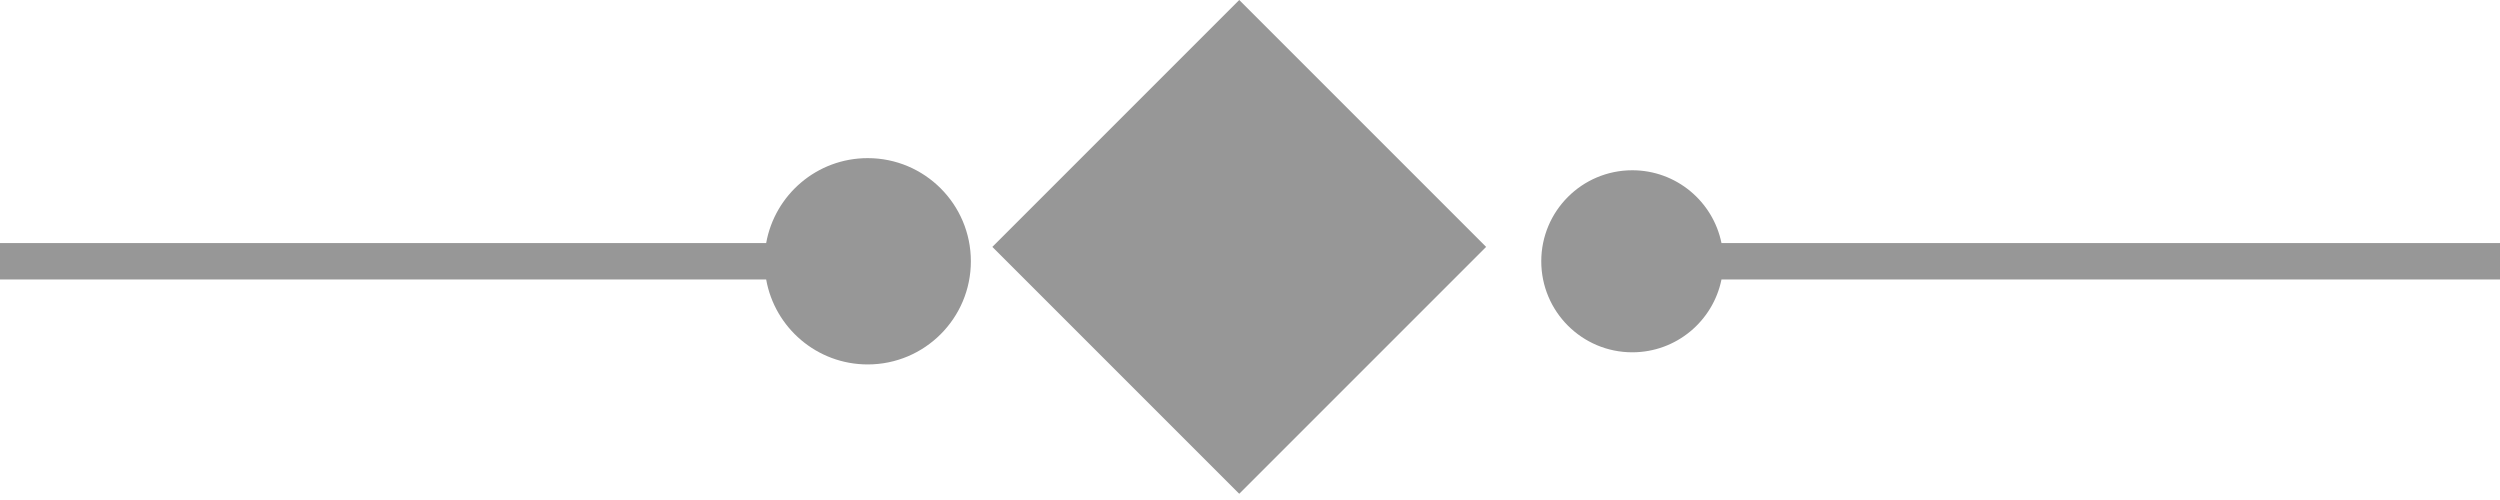 <svg width="150" height="30" viewBox="0 0 150 30" fill="none" xmlns="http://www.w3.org/2000/svg">
<rect x="74.354" width="20.949" height="20.949" transform="rotate(45 74.354 0)" fill="#979797"/>
<path fill-rule="evenodd" clip-rule="evenodd" d="M103.289 16.769C102.783 19.262 100.579 21.138 97.937 21.138C94.921 21.138 92.476 18.693 92.476 15.677C92.476 12.661 94.921 10.216 97.937 10.216C100.579 10.216 102.783 12.092 103.289 14.585H150V16.769H103.289Z" fill="#979797"/>
<path fill-rule="evenodd" clip-rule="evenodd" d="M52.063 21.866C55.481 21.866 58.252 19.095 58.252 15.677C58.252 12.259 55.481 9.488 52.063 9.488C49.017 9.488 46.486 11.687 45.97 14.585H0V16.769H45.97C46.486 19.666 49.017 21.866 52.063 21.866Z" fill="#979797"/>
</svg>
